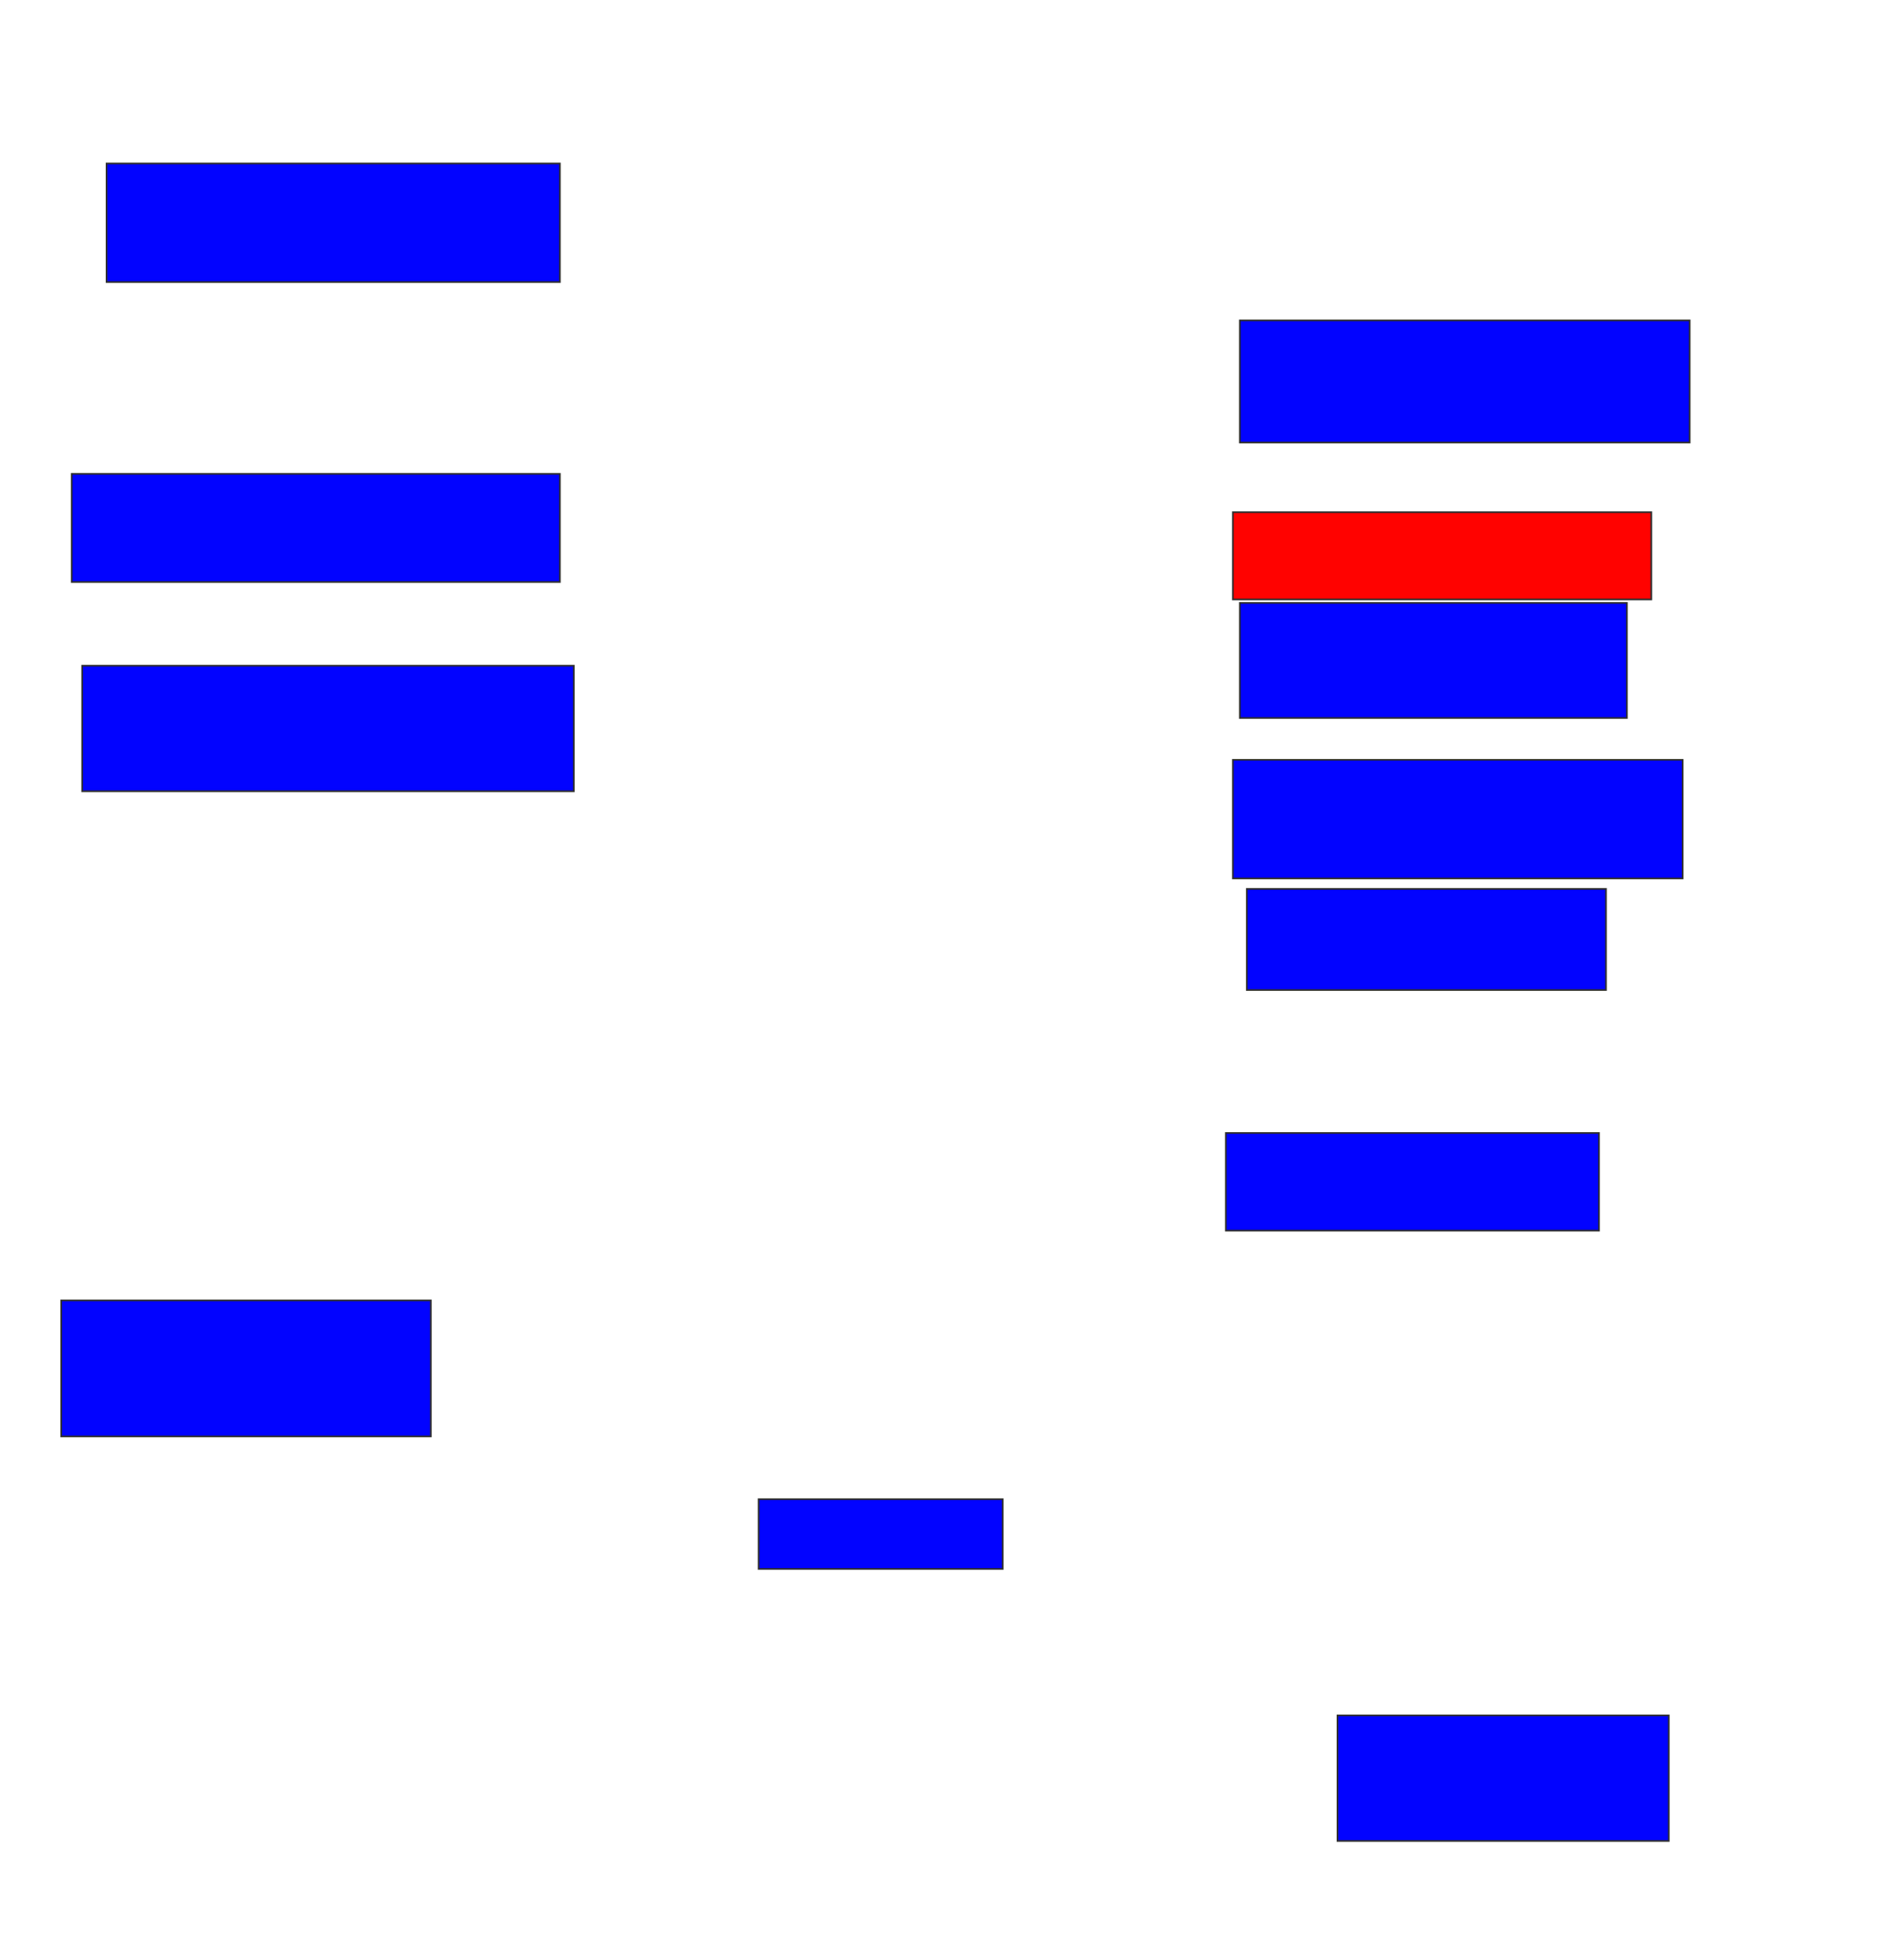 <svg xmlns="http://www.w3.org/2000/svg" width="1152" height="1196">
 <!-- Created with Image Occlusion Enhanced -->
 <g>
  <title>Labels</title>
 </g>
 <g>
  <title>Masks</title>
  <rect id="3487ddb5b7f742cd8ce628b213dd635b-ao-1" height="72.34" width="276.596" y="99.745" x="65.021" stroke="#2D2D2D" fill="#0203ff"/>
  <rect id="3487ddb5b7f742cd8ce628b213dd635b-ao-2" height="65.957" width="297.872" y="289.106" x="43.745" stroke="#2D2D2D" fill="#0203ff"/>
  <rect id="3487ddb5b7f742cd8ce628b213dd635b-ao-3" height="76.596" width="300" y="406.128" x="50.128" stroke="#2D2D2D" fill="#0203ff"/>
  <rect id="3487ddb5b7f742cd8ce628b213dd635b-ao-4" height="82.979" width="225.532" y="793.362" x="37.362" stroke="#2D2D2D" fill="#0203ff"/>
  <rect id="3487ddb5b7f742cd8ce628b213dd635b-ao-5" height="74.468" width="274.468" y="195.489" x="756.511" stroke="#2D2D2D" fill="#0203ff"/>
  <rect id="3487ddb5b7f742cd8ce628b213dd635b-ao-6" height="53.191" width="255.319" y="312.511" x="752.255" stroke="#2D2D2D" fill="#ff0200" class="qshape"/>
  <rect id="3487ddb5b7f742cd8ce628b213dd635b-ao-7" height="70.213" width="236.17" y="367.83" x="756.511" stroke="#2D2D2D" fill="#0203ff"/>
  <rect stroke="#2D2D2D" id="3487ddb5b7f742cd8ce628b213dd635b-ao-8" height="72.34" width="274.468" y="463.574" x="752.255" fill="#0203ff"/>
  <rect id="3487ddb5b7f742cd8ce628b213dd635b-ao-9" height="61.702" width="219.149" y="542.298" x="760.766" stroke="#2D2D2D" fill="#0203ff"/>
  <rect id="3487ddb5b7f742cd8ce628b213dd635b-ao-10" height="59.574" width="227.66" y="691.234" x="748" stroke-linecap="null" stroke-linejoin="null" stroke-dasharray="null" stroke="#2D2D2D" fill="#0203ff"/>
  <rect id="3487ddb5b7f742cd8ce628b213dd635b-ao-11" height="76.596" width="202.128" y="1046.553" x="816.085" stroke-linecap="null" stroke-linejoin="null" stroke-dasharray="null" stroke="#2D2D2D" fill="#0203ff"/>
  <rect id="3487ddb5b7f742cd8ce628b213dd635b-ao-12" height="42.553" width="148.936" y="914.638" x="462.894" stroke-linecap="null" stroke-linejoin="null" stroke-dasharray="null" stroke="#2D2D2D" fill="#0203ff"/>
 </g>
</svg>